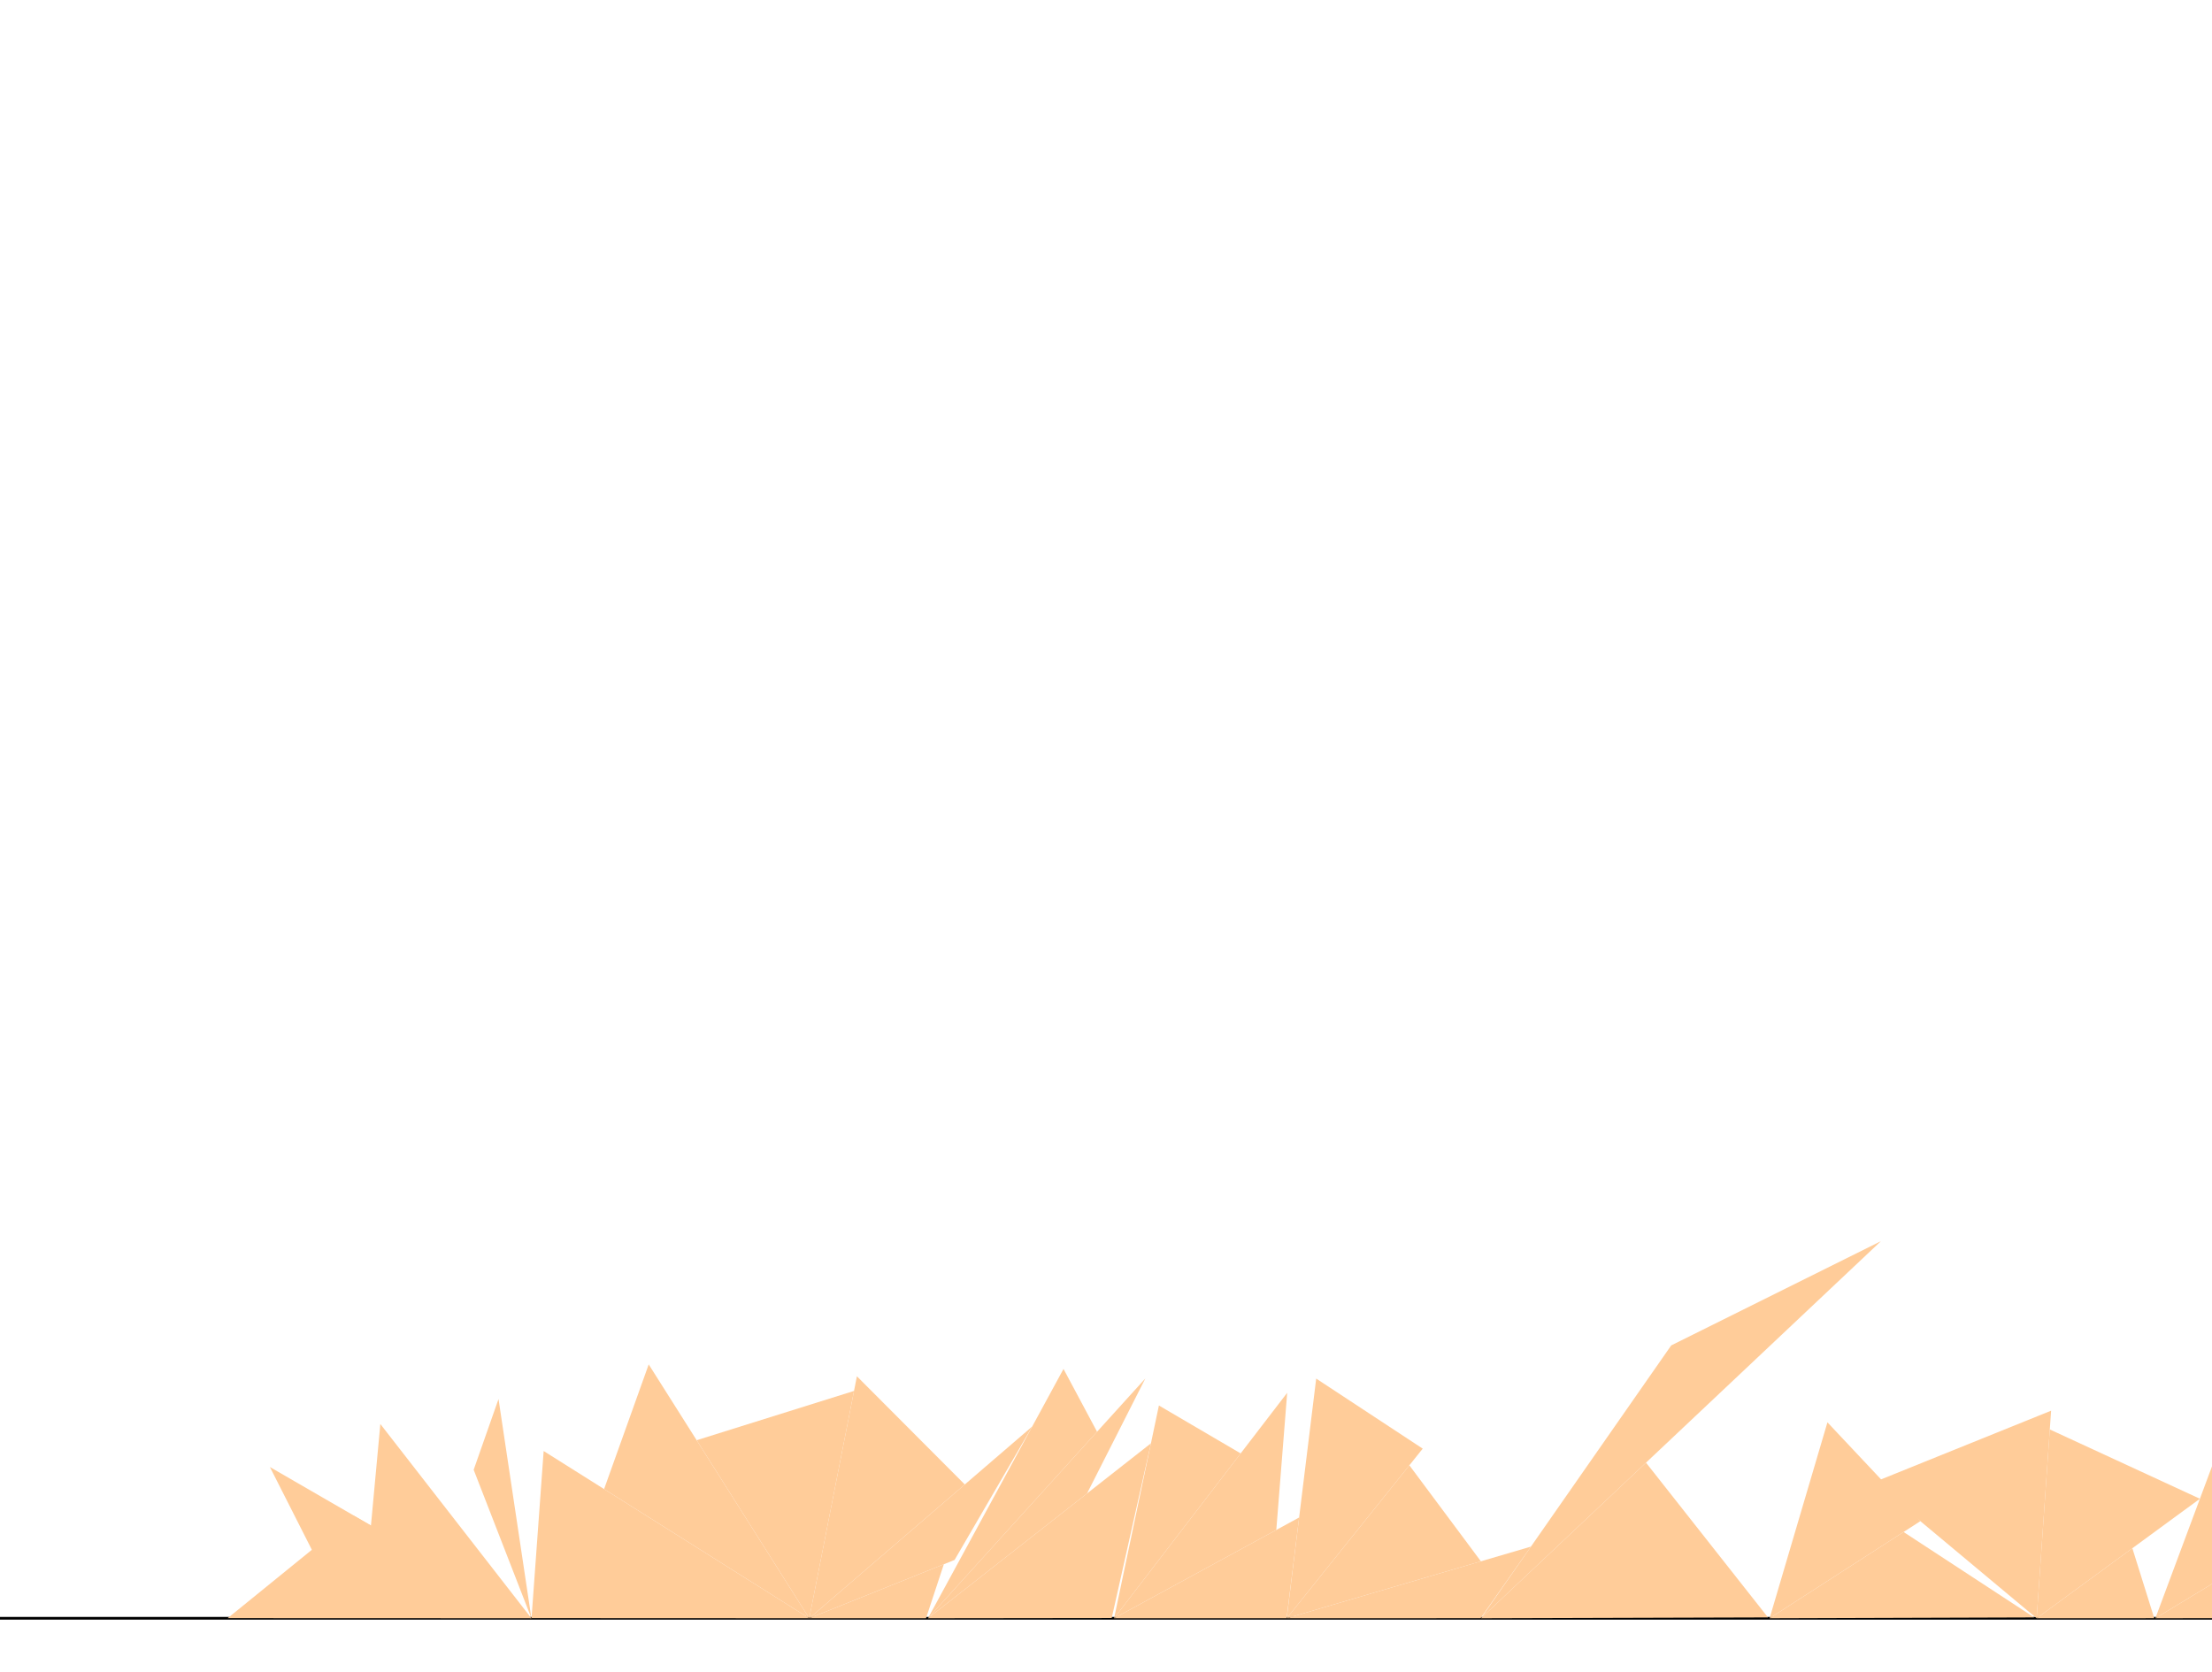 <svg version="1.1" viewBox="0 0 820 620" xmlns="http://www.w3.org/2000/svg"> 
 <g transform="scale(1 -1)"> 
 <g transform="translate(0 -600)" fill="#ffcc99"> 
 <line id="x" x1="0" x2="820" y1="0" y2="0" stroke="#000000"/>
<polygon id="D21" points="84.395 0.039 131.164 38.021 197.000 0.000" />
<polygon id="D29" points="123.253 10.312 197.000 0.000 100.051 56.080" />
<polygon id="D19" points="140.995 72.031 136.676 25.358 197.000 0.000" />
<polygon id="D25" points="184.805 81.291 175.590 55.060 197.000 0.000" />
<polygon id="D4" points="201.538 62.010 197.044 0.044 300.000 0.000" />
<polygon id="D7" points="240.479 94.124 223.938 47.902 300.000 0.000" />
<polygon id="D13" points="258.253 66.017 300.000 0.000 316.589 84.290" />
<polygon id="D12" points="300.000 0.000 357.655 49.607 317.658 89.723" />
<polygon id="D8" points="343.278 0.000 349.887 20.033 300.000 0.000" />
<polygon id="D1" points="382.653 71.116 300.000 0.000 353.870 21.633" />
<polygon id="D16" points="344.000 0.000 406.686 69.163 394.249 92.450" />
<polygon id="D37" points="402.975 46.281 424.590 88.917 344.000 0.000" />
<polygon id="D23" points="344.000 0.000 412.117 0.082 426.661 64.870" />
<polygon id="D31" points="459.920 61.127 429.614 78.892 413.000 0.000" />
<polygon id="D10" points="473.133 32.757 477.167 83.598 413.000 0.000" />
<polygon id="D15" points="476.953 0.009 481.592 37.365 413.000 0.000" />
<polygon id="D3" points="487.921 88.869 477.000 0.000 527.410 62.896" />
<polygon id="D36" points="548.971 21.123 522.461 56.721 477.000 0.000" />
<polygon id="D17" points="477.000 0.000 548.868 0.015 567.522 26.568" />
<polygon id="D2" points="549.000 0.000 655.404 0.311 610.182 57.695" />
<polygon id="D34" points="549.000 0.000 697.270 139.818 619.531 101.170" />
<polygon id="D35" points="711.889 36.006 677.442 72.645 656.000 0.000" />
<polygon id="D6" points="705.663 31.994 656.000 0.000 754.086 0.306" />
<polygon id="D32" points="760.356 76.970 694.638 50.413 755.000 0.000" />
<polygon id="D9" points="815.519 44.311 759.871 70.009 755.000 0.000" />
<polygon id="D27" points="755.000 0.000 798.600 0.013 790.474 25.973" />
<polygon id="D20" points="799.000 0.000 871.691 44.103 833.482 92.499" />
<polygon id="D11" points="872.630 44.673 799.000 0.000 852.759 0.062" />
<polygon id="D18" points="893.281 91.670 853.000 0.000 911.116 41.322" />
<polygon id="D5" points="943.888 8.328 906.218 37.840 853.000 0.000" />
<polygon id="D24" points="943.888 0.000 993.600 105.080 943.888 111.221" />
<polygon id="D14" points="943.888 0.000 1016.211 8.333 975.021 65.808" />
<polygon id="D33" points="1073.091 41.105 1016.211 65.734 1016.211 0.000" />
<polygon id="D30" points="1054.955 27.998 1016.211 0.000 1085.631 15.193" />
<polygon id="D26" points="1085.631 0.000 1085.631 97.309 1148.154 52.143" />
<polygon id="D28" points="1141.904 17.982 1111.055 21.204 1085.631 0.000" />
<polygon id="D22" points="1210.467 53.805 1148.154 82.037 1148.154 0.000" />
</g> 
 </g> 
 </svg>